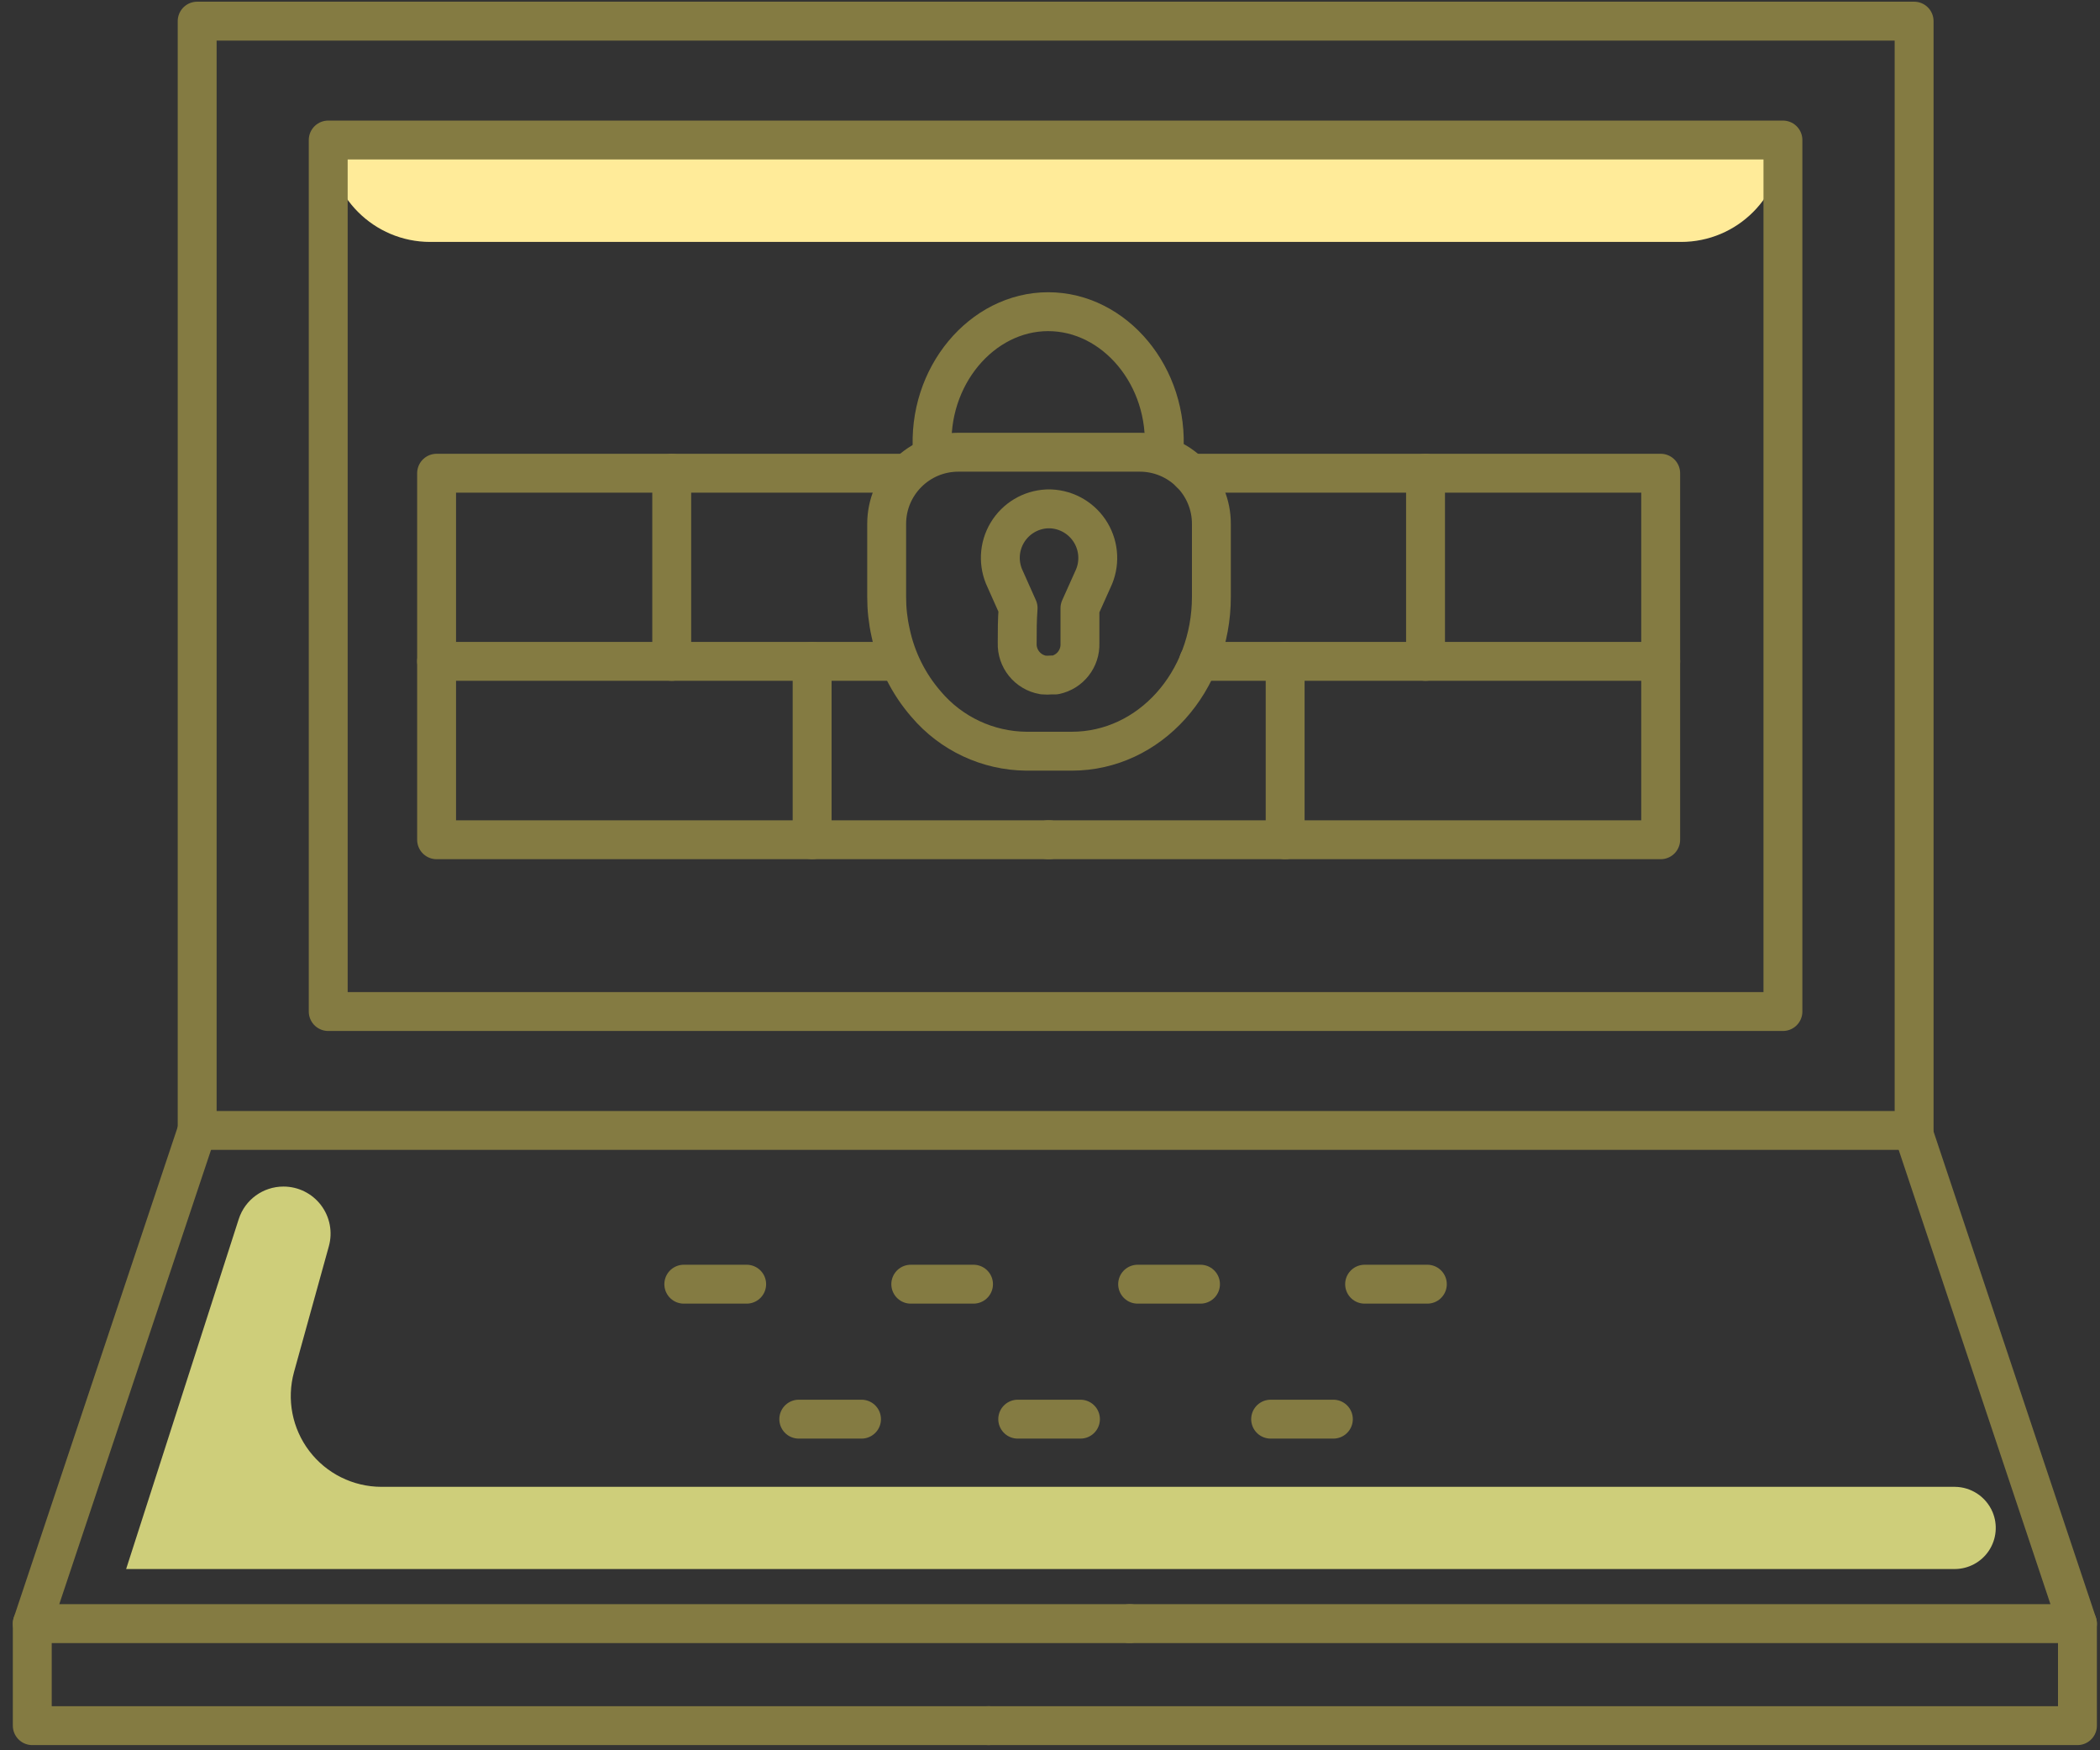 <?xml version="1.0" encoding="UTF-8"?>
<svg width="162px" height="135px" viewBox="0 0 162 135" version="1.1" xmlns="http://www.w3.org/2000/svg" xmlns:xlink="http://www.w3.org/1999/xlink">
    <rect x="0" y="0" width="162" height="135" fill="#333333" stroke="none"/>
    <!-- Generator: Sketch 52.5 (67469) - http://www.bohemiancoding.com/sketch -->
    <title>_Group_321</title>
    <desc>Created with Sketch.</desc>
    <g id="Page-1" stroke="none" stroke-width="1" fill="none" fill-rule="evenodd">
        <g id="_Group_321" transform="translate(2, 1)">
            <path d="M31.19,17.66 L127.68,17.66 C132.021,17.66 135.54,14.141 135.54,9.8 L23.32,9.8 C23.326,14.143 26.847,17.66 31.19,17.66 Z" id="_Path_1349" fill="#FFEB99"></path>
            <g id="_Group_322" stroke="#847B42" stroke-linecap="round" stroke-linejoin="round" stroke-width="3">
                <g id="_Group_323">
                    <g id="_Group_324" transform="translate(13, 0)">
                        <polygon id="_Path_1350" points="132.66 71.5 132.66 0.63 0.21 0.63 0.21 86.19 58.19 86.19 132.66 86.19"></polygon>
                        <polygon id="_Path_1351" points="122.54 77.02 61.47 77.02 10.32 77.02 10.32 9.8 122.54 9.8 122.54 70.03"></polygon>
                    </g>
                    <polyline id="_Path_1352" points="13.2 86.19 0.49 124.23 0.49 132.1 74.26 132.1"></polyline>
                    <path d="M0.49,124.23 L85.15,124.23" id="_Path_1353"></path>
                    <polyline id="_Path_1354" points="145.55 86.19 158.26 124.23 158.26 132.1 74.26 132.1"></polyline>
                    <path d="M158.26,124.23 L85.15,124.23" id="_Path_1355"></path>
                </g>
                <g id="_Group_325" transform="translate(50, 97)">
                    <path d="M0.75,1.05 L5.6,1.05" id="_Path_1356"></path>
                    <path d="M18.26,1.05 L23.1,1.05" id="_Path_1357"></path>
                    <path d="M35.76,1.05 L40.61,1.05" id="_Path_1358"></path>
                    <path d="M53.27,1.05 L58.11,1.05" id="_Path_1359"></path>
                    <path d="M9.62,11.46 L14.46,11.46" id="_Path_1360"></path>
                    <path d="M26.51,11.46 L31.35,11.46" id="_Path_1361"></path>
                    <path d="M46.02,11.46 L50.86,11.46" id="_Path_1362"></path>
                </g>
            </g>
            <g id="_Group_326" transform="translate(31, 23)" stroke="#847B42" stroke-linecap="round" stroke-linejoin="round" stroke-width="3">
                <g id="_Group_327" transform="translate(35, 0)">
                    <g id="_Group_328" transform="translate(0, 10)">
                        <path d="M5.93,0.88 C2.876,0.88 0.4,3.356 0.4,6.41 L0.4,12.03 C0.398,12.955 0.498,13.877 0.7,14.78 C1.127,16.832 2.074,18.739 3.45,20.32 C5.378,22.593 8.2,23.915 11.18,23.94 L14.68,23.94 C20.68,23.94 25.45,18.61 25.45,12.03 L25.45,6.41 C25.453,4.943 24.871,3.534 23.833,2.497 C22.796,1.459 21.387,0.877 19.92,0.88 L5.93,0.88 Z" id="_Path_1363"></path>
                    </g>
                    <path d="M3.93,10.88 C3.51,5.05 7.73,0.04 12.86,0.04 C17.99,0.04 22.21,5.04 21.79,10.88" id="_Path_1364"></path>
                </g>
                <path d="M51.31,20.68 L50.31,22.91 L50.31,25.62 C50.354,26.79 49.547,27.822 48.4,28.06 L48.11,28.06 C47.897,28.08 47.683,28.08 47.47,28.06 C46.278,27.855 45.422,26.799 45.47,25.59 C45.47,24.69 45.47,23.8 45.54,22.9 L44.54,20.66 C43.992,19.517 44.053,18.176 44.703,17.088 C45.353,16 46.504,15.31 47.77,15.25 L48.06,15.25 C49.333,15.305 50.493,15.997 51.147,17.09 C51.801,18.183 51.863,19.532 51.31,20.68 Z" id="_Path_1365"></path>
                <polyline id="_Path_1366" points="58.83 12.5 95.11 12.5 95.11 27.01 59.46 27.01"></polyline>
                <path d="M76.97,12.5 L76.97,27.01" id="_Path_1367"></path>
                <path d="M66.14,40.77 L66.14,27.01" id="_Path_1368"></path>
                <polyline id="_Path_1369" points="95.11 27.01 95.11 40.77 47.86 40.77"></polyline>
                <polyline id="_Path_1370" points="36.96 12.5 0.68 12.5 0.68 27.01 36.33 27.01"></polyline>
                <path d="M18.82,12.5 L18.82,27.01" id="_Path_1371"></path>
                <path d="M29.65,40.77 L29.65,27.01" id="_Path_1372"></path>
                <polyline id="_Path_1373" points="0.68 27.01 0.68 40.77 47.93 40.77"></polyline>
            </g>
            <path d="M16.42,93.02 L7.73,120.02 L148.79,120.02 C149.852,120.019 150.843,119.487 151.43,118.603 C152.017,117.718 152.122,116.598 151.71,115.62 C151.211,114.449 150.063,113.686 148.79,113.68 L27.41,113.68 C25.231,113.673 23.178,112.652 21.859,110.917 C20.54,109.182 20.104,106.932 20.68,104.83 L23.37,95.12 C23.673,94.027 23.448,92.855 22.761,91.952 C22.074,91.049 21.004,90.519 19.87,90.52 C18.299,90.517 16.906,91.526 16.42,93.02 Z" id="_Path_1374" fill="#CECE7A"></path>
        </g>
    </g>
</svg>